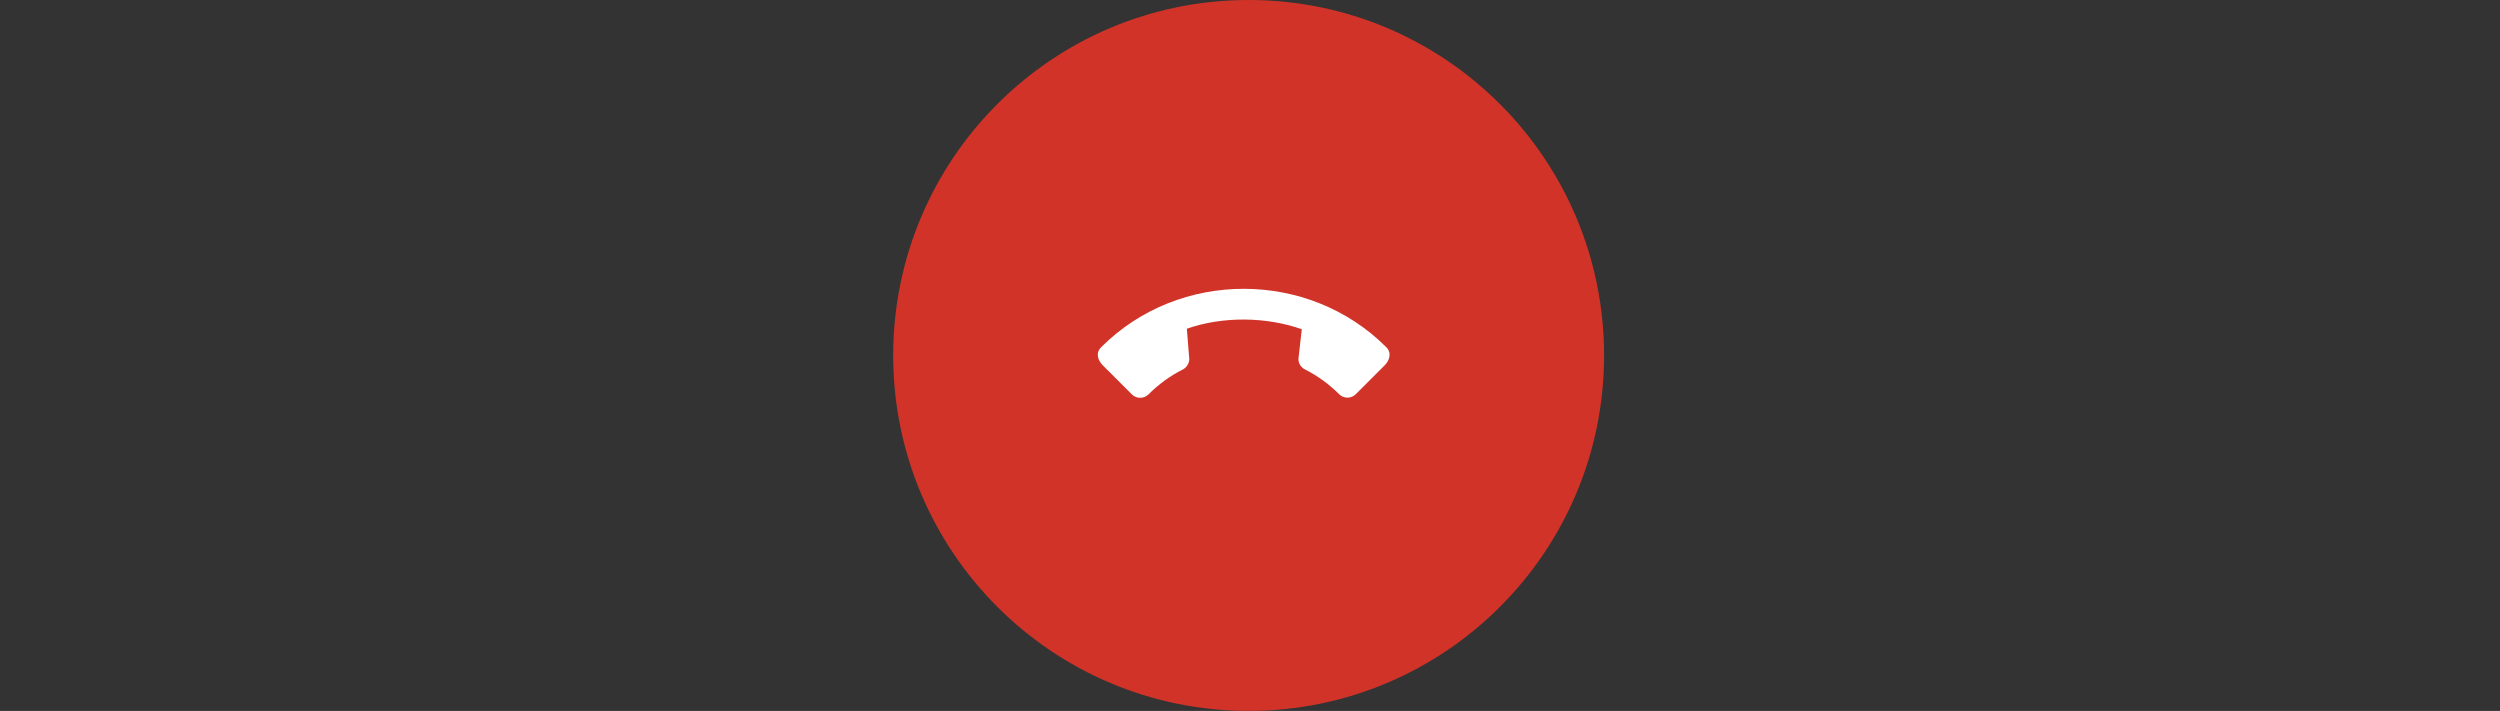 <svg width="211" height="60" viewBox="0 0 211 60" fill="none" xmlns="http://www.w3.org/2000/svg">
<rect x="0" y="0" width="211" height="60" fill="#333333" stroke="none"/>
<circle cx="105.385" cy="30" r="30" fill="#D13329"/>
<g clip-path="url(#clip0_1049_1808)">
<path d="M113.025 33.274C112.155 32.404 111.172 31.704 110.132 31.174C109.968 31.093 109.829 30.966 109.733 30.81C109.637 30.654 109.587 30.474 109.588 30.29L109.871 27.787C106.915 26.74 103.238 26.669 100.169 27.744L100.374 30.297C100.367 30.686 100.148 31.018 99.823 31.188C98.776 31.711 97.8 32.418 96.931 33.288C96.549 33.67 95.913 33.67 95.531 33.288L93.084 30.841C92.702 30.46 92.412 29.83 92.943 29.3C99.512 22.731 110.437 22.738 116.998 29.3C117.501 29.802 117.253 30.445 116.864 30.834L114.425 33.274C114.043 33.656 113.406 33.656 113.025 33.274Z" fill="white"/>
</g>
<defs>
<clipPath id="clip0_1049_1808">
<rect width="24" height="24" fill="white" transform="matrix(0.707 0.707 0.707 -0.707 88 30)"/>
</clipPath>
</defs>
</svg>
